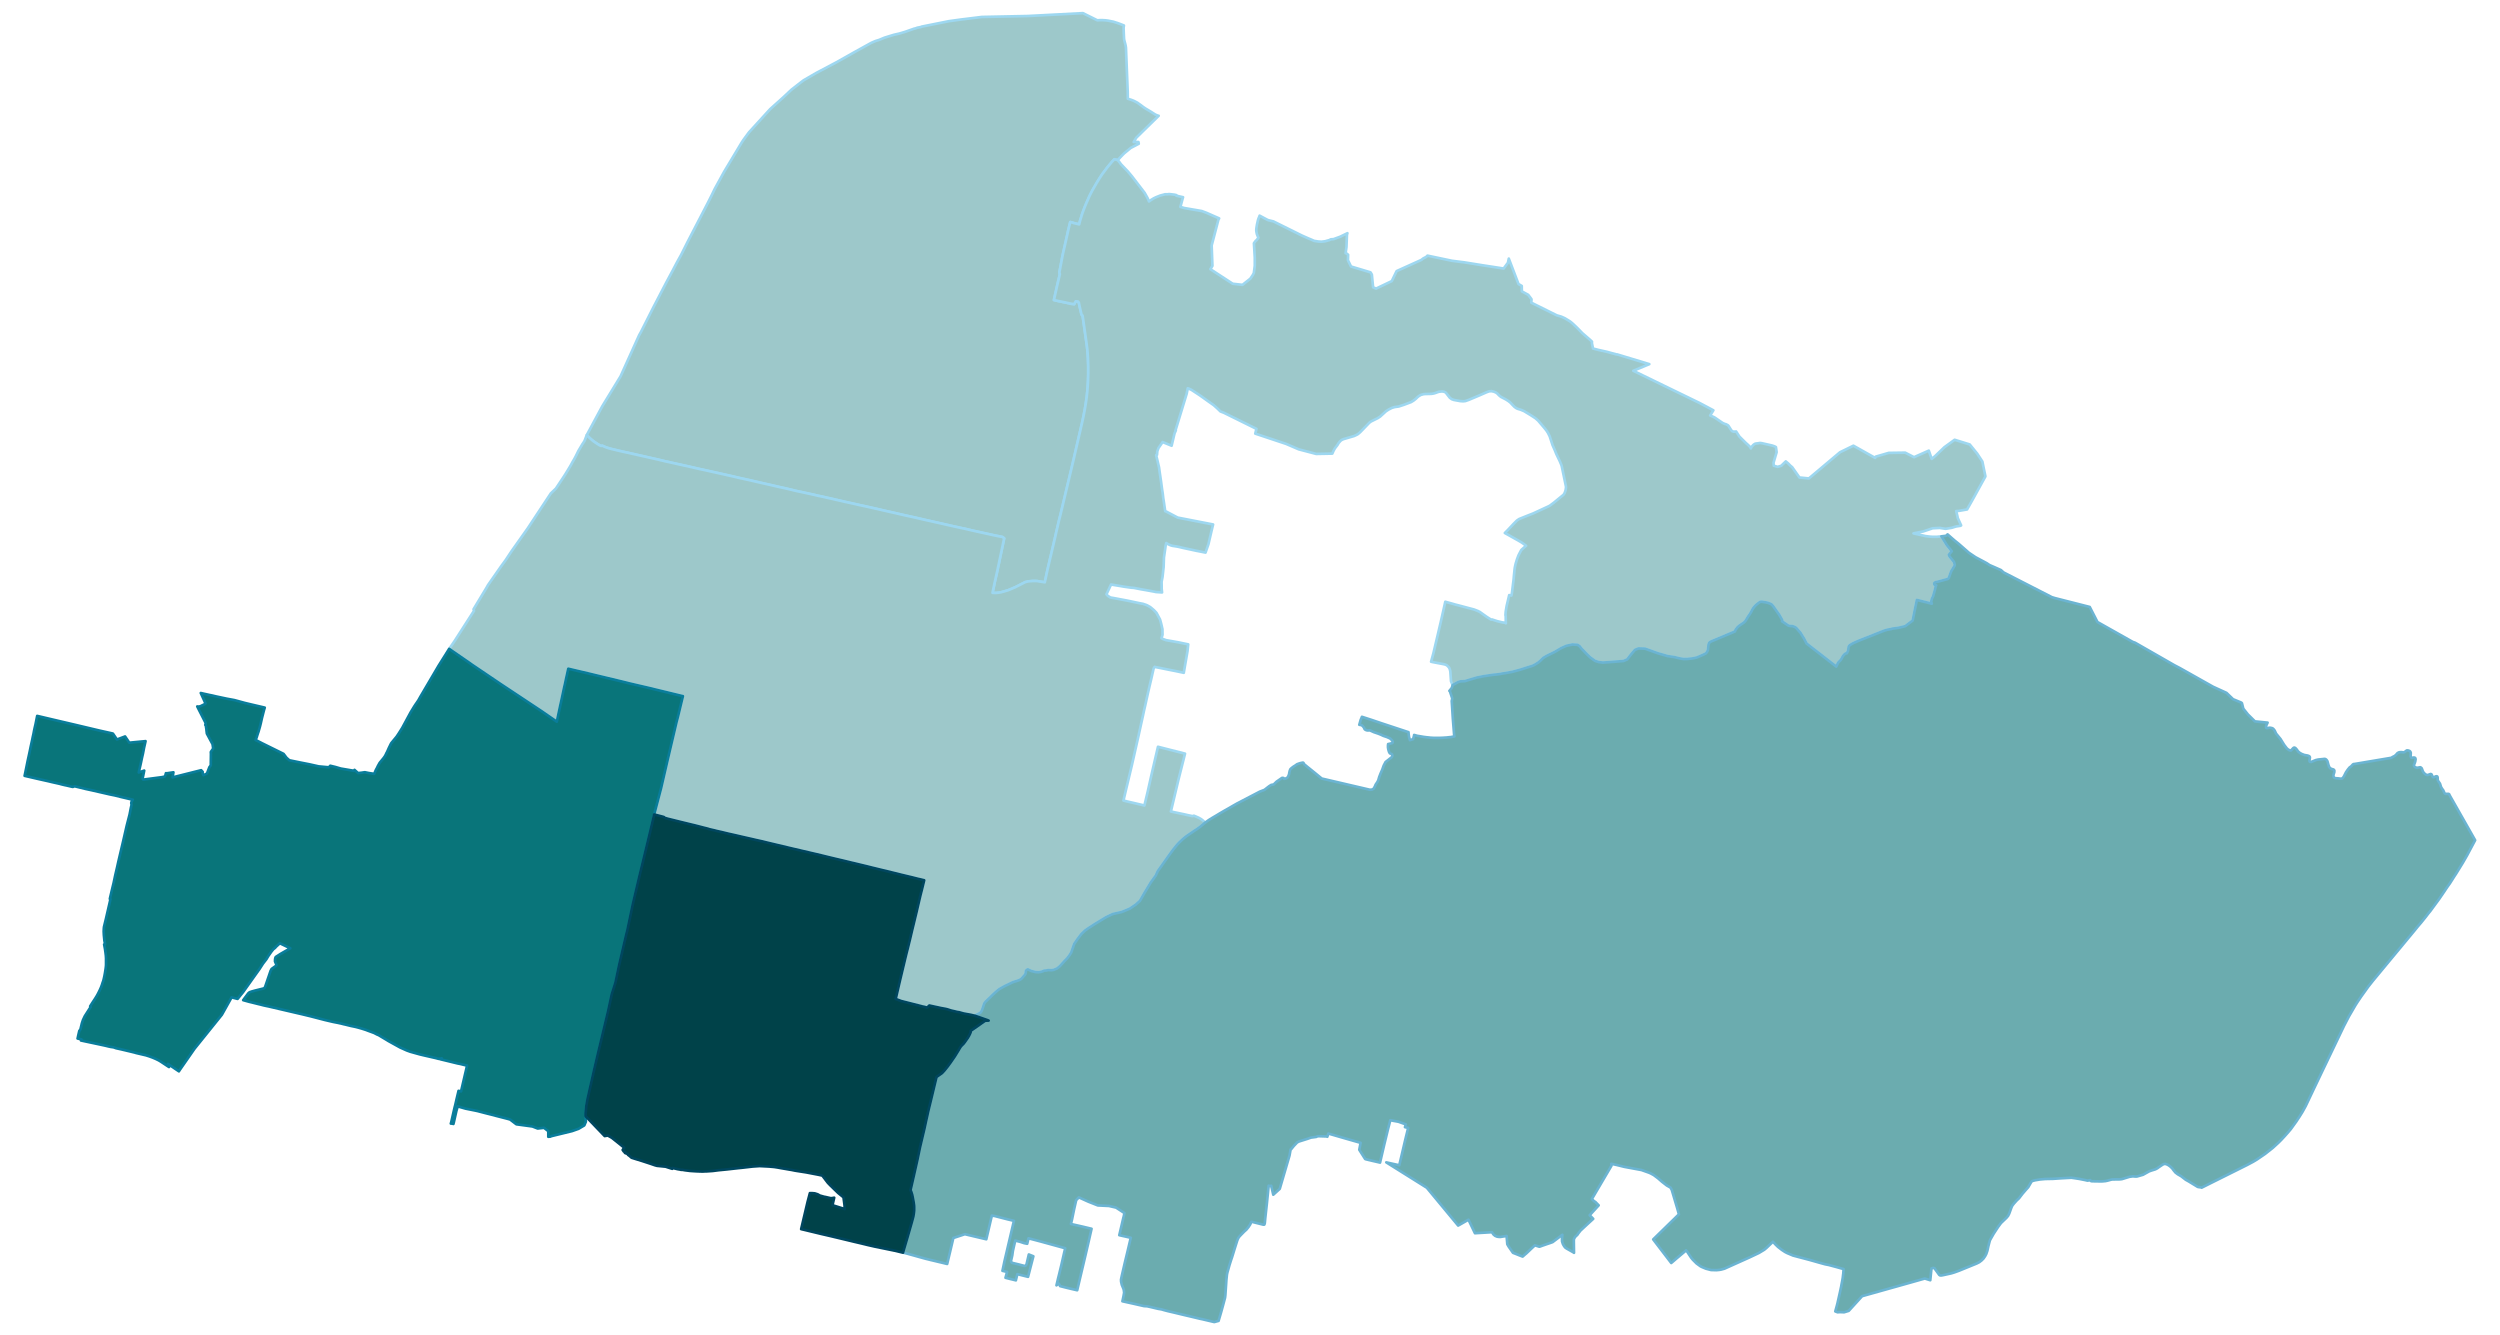 <svg width="7.49in" height="384" viewBox="0 0 5392 2880" xmlns="http://www.w3.org/2000/svg" xmlns:xlink="http://www.w3.org/1999/xlink"><path fill="#fff" d="M0 0h5392v2880H0z"/><defs><path id="a" d="M2211.06 1255.83l-21.4 10.95-5.23 2.19-5.89 2.53-4.55 1.85-7.42 2.19-7.24 2.03-5.73 1.01-4.89.5h-3.7l-4.39-.17 4.72-22.74 5.06-22.25 15.33-72.62-3.71-2.86-20.05-4.05-2.86-.67-6.91-1.52-27.63-6.06-6.75-1.52-16.51-3.88-8.09-1.68-16.85-3.71-7.41-1.68-31.17-7.08-8.93-2.02-7.59-1.69-10.44-2.36-8.76-2.02-8.77-2.02-23.59-5.22-16.68-3.88-8.09-1.85-19.54-4.38-14.49-3.37-5.23-1.18-11.29-2.53-7.58-1.69-2.19-.5-7.92-1.69-1.68-.33-5.06-1.18-20.22-4.55-1.68-.34-6.24-1.35-10.61-2.52-11.29-2.53-7.92-1.86-8.6-1.85-10.95-2.53-5.73-1.18-2.02-.33-7.41-1.86-19.89-4.38-5.39-1.18-5.39-1.18-2.7-.5-9.94-2.19-4.04-1.01-6.24-1.52-11.45-2.7-10.11-2.19-8.77-2.02-15.33-3.54-9.77-2.19-9.61-2.19-13.81-3.2-9.61-2.19-10.61-2.36-9.27-2.02-5.9-1.35-5.56-1.35-10.95-2.52-17.36-3.88-11.12-2.53-11.63-2.52-7.41-1.69-9.1-2.02-4.38-.84-4.38-1.02-23.42-5.39-1.35-.33-3.88-.85-4.21-.84-4.21-1.01-11.63-2.53-5.05-1.18-7.08-1.51-4.21-1.01-5.73-1.18-2.7-.68-8.76-2.02-5.9-1.52-11.45-2.52-10.45-2.36-44.48-10.11-8.94-1.86-10.95-2.52-5.39-1.35-12.81-3.04-4.04-1.34-3.2-1.01-4.21-1.69-4.72-2.19-2.87.51-.67-.34-.84-.34-2.03-1.18-2.02-1.18-2.19-1.35-3.87-2.69-2.36-1.52-3.04-2.19-1.85-1.68-2.53-2.03-1.68-1.51-2.19-2.02-1.18-1.18-1.35-1.35-2.7-2.87 1.35-2.69 32.02-59.48 39.43-64.54 40.1-88.8 3.71-6.57 26.62-52.74 28.65-55.1 14.82-27.63.68-1.52.84-1.52 5.73-10.95 9.43-17.02 14.33-28.64 25.27-48.7 19.21-37.07 7.58-15.16 6.07-12.64 20.39-37.24 27.63-46 5.23-8.76 5.39-8.93 3.7-5.56 1.69-2.36 9.94-13.48 45.66-50.05 26.46-23.75 19.88-18.54 18.03-13.98 7.75-5.9 27.3-15.84 43.3-22.92 40.44-22.74 35.05-19.38 9.1-3.88 8.09-2.53 11.29-4.71 20.39-6.24 8.93-2.02 1.51-.34 1.35-.33 11.46-3.37 18.37-6.41 1.85-.67 3.2-.67 2.53-1.02 1.68-.5 6.07-1.18 1.52-.34 1.01-.67 58.97-11.8 26.96-3.7 9.78-1.18 34.2-4.22 99.08-2.02 119.13-6.23 31.17 15.5 4.89-.34h7.07l5.57.34 5.56.67.67.17 4.04.84 3.54.68 3.37.67 5.73 1.86 2.7.84 4.21 1.52 7.41 2.86 2.53 1.01-.17 1.52-.33 1.51-.17 2.19v1.86l.33 8.59.51 10.79.17 2.69.34 2.19.84 3.37 1.18 4.38.5 2.02.51 2.2.34 2.19.33 2.19 3.54 87.95.34 7.75.17 14.66 6.9 2.19 4.55 1.69 2.87 1.35 3.87 2.02 2.87 1.52 2.69 2.02 4.55 3.2 5.06 3.87 5.56 3.71 9.94 5.9 10.62 6.74 5.73 2.36 1.34.17-48.36 47.35-5.56 9.26h10.28l.68 3.71-17.36 9.1-14.15 11.63-3.04 3.03-3.37 3.54-3.03 3.2-4.72 4.88-6.74-1.85-5.56 5.73-9.77 11.8-11.29 14.99-6.57 10.11-5.56 9.1-4.05 7.08-4.04 6.91-3.2 6.06-4.05 8.09-8.25 18.87-3.04 7.58-1.34 3.54-1.52 4.05-2.02 5.89-2.53 8.43-1.52 4.89-.33 1.51-1.52 5.9-12.3-3.03-1.18-.51-1.35-.34-2.69-.84-1.69-.33-1.18 4.54-3.54 15-1.85 8.43-3.03 13.48-6.74 29.65-5.06 26.79-2.02 10.62 1.01 3.87-6.57 27.98-1.18 5.39-2.19 9.6-2.86 12.81 4.21 1.01 3.54.84 16.51 3.37 12.97 2.87 6.41.84 3.37-6.07 4.71.34 2.03 2.53 1.18 5.89 4.55 19.89 2.35 2.19 2.36 16.34 4.55 32.02 2.03 14.49.67 5.56.67 5.56v.5l1.18 15.51.68 18.87v17.35l-.34 12.64-.51 9.94-1.01 13.15-1.34 13.14-1.86 13.14-2.19 13.48-3.03 15.67-3.37 15.67-1.52 6.24-2.02 9.1-.84 3.37-.51 2.36-2.69 11.62-12.3 53.25-6.07 25.44-19.55 82.06-2.02 8.26-2.36 9.27-3.37 14.65-1.35 5.57-3.03 13.48-15.84 67.4-.33 1.34-6.24 28.82-9.6-1.52-3.21-.51-2.52-.5-1.69-.17-2.86-.17h-6.57l-3.21.34-2.69.17-4.05.5-5.89 1.52z" stroke-linejoin="round"/></defs><use xlink:href="#a" fill="#9dc8ca" stroke="#9dd7f0" stroke-width="5.76"/><defs><path id="b" d="M2004.31 2168.93l-4.72 4.55-6.23-1.69-5.23-1.01-.67-.33-43.81-11.12-11.97-4.55.85-3.37 4.21-18.2 1.52-6.57 2.52-10.79 11.63-48.69 2.7-11.12 2.69-10.45 4.89-19.88 4.88-20.73 2.03-8.26 6.91-28.64 7.75-33.2 1.51-6.23 2.36-9.1 5.06-20.72-8.26-2.03-5.39-1.18-9.94-2.52-5.4-1.35-1.51-.34-7.75-1.85-11.97-2.87-7.92-2.02-8.42-2.02-47.18-11.46-7.92-2.02-28.65-6.91-5.89-1.35-8.26-2.02-10.45-2.53-12.97-3.03-15.5-3.71-15.84-3.87-13.31-3.2-28.99-6.74-29.48-6.91-50.89-12.13-7.41-1.86-13.82-3.03-10.78-2.53-4.55-1.01-13.32-3.03-16-3.71-9.78-2.19-4.55-1.01-3.53-.84-11.13-2.7-1.51-.34-9.78-2.19-3.03-.84-7.24-1.68-4.55-1.02-3.54-1.17-10.11-2.53-12.3-3.2-5.9-1.52-7.75-1.85-16.68-4.05-4.89-1.18-29.15-7.24-6.4-1.86-1.69-1.68-2.02-.68-15.5-4.04-3.71-.84 15-56.95 13.65-59.15 19.71-83.74 2.87-10.79 10.78-44.65-3.2-.67-60.49-14.66-1.69-.51-7.92-1.85-28.31-6.57-15.83-3.71-2.53-.67-12.98-3.21-56.78-13.64-13.82-3.37-23.76-5.56-19.88-4.72-3.54 16-1.85 8.43-1.69 8.09-1.85 7.92-4.89 22.91-1.85 8.6-1.85 8.25-5.73 27.13-.68 3.54-.84 3.37-32.69-22.58-46.5-30.83-41.45-27.47-62.86-42.46-2.52-1.85-46.17-31.85 7.75-11.12 5.05-7.42 40.78-63.52-1.01-3.37 28.48-47.18 2.69-4.89 28.82-41.28 9.26-12.64 12.98-19.54 34.71-49.04 48.19-72.96.84-1.18.68-1.18 11.12-10.61 12.64-19.04 4.71-7.08 3.2-5.05 4.89-7.92 6.07-10.11 4.55-8.43 3.2-5.39 3.37-6.24 5.9-11.96 8.59-14.49 2.53-3.71 1.68-2.69.84-1.86.85-2.19 3.53-9.1 2.7 2.87 1.35 1.35 1.18 1.18 2.19 2.02 1.68 1.51 2.53 2.03 1.85 1.68 3.04 2.19 2.36 1.52 3.87 2.69 2.19 1.35 2.02 1.18 2.03 1.18.84.34.67.34 2.87-.51 4.72 2.19 4.21 1.69 3.2 1.01 4.04 1.34 12.81 3.04 5.39 1.35 10.95 2.52 8.94 1.86 44.48 10.11 10.45 2.36 11.45 2.52 5.9 1.52 8.76 2.02 2.7.68 5.73 1.18 4.21 1.01 7.08 1.51 5.05 1.18 11.63 2.53 4.21 1.01 4.21.84 3.88.85 1.35.33 23.42 5.39 4.38 1.02 4.38.84 9.1 2.02 7.41 1.69 11.63 2.52 11.12 2.53 17.36 3.88 10.95 2.52 5.56 1.35 5.9 1.35 9.27 2.02 10.61 2.36 9.61 2.19 13.81 3.2 9.61 2.19 9.77 2.19 15.33 3.54 8.77 2.02 10.11 2.19 11.45 2.7 6.24 1.52 4.04 1.01 9.94 2.19 2.7.5 5.39 1.18 5.39 1.18 19.89 4.38 7.41 1.86 2.02.33 5.73 1.18 10.95 2.53 8.6 1.85 7.92 1.86 11.29 2.53 10.61 2.52 6.24 1.35 1.68.34 20.22 4.55 5.06 1.18 1.68.33 7.92 1.69 2.19.5 7.58 1.69 11.29 2.53 5.23 1.18 14.49 3.37 19.54 4.38 8.09 1.85 16.68 3.88 23.59 5.22 8.77 2.02 8.76 2.02 10.44 2.36 7.59 1.69 8.93 2.02 31.17 7.08 7.41 1.68 16.85 3.71 8.09 1.68 16.51 3.88 6.75 1.52 27.63 6.06 6.91 1.52 2.86.67 20.05 4.05 3.71 2.86-15.33 72.62-5.06 22.25-4.72 22.74 4.39.17h3.7l4.89-.5 5.73-1.01 7.24-2.03 7.42-2.19 4.55-1.85 5.89-2.53 5.23-2.19 21.4-10.95 5.89-1.52 4.05-.5 2.69-.17 3.21-.34h6.57l2.86.17 1.69.17 2.52.5 3.21.51 9.6 1.52 6.24-28.82.33-1.34 15.84-67.4 3.03-13.48 1.35-5.57 3.37-14.65 2.36-9.27 2.02-8.26 19.55-82.06 6.07-25.44 12.3-53.25 2.69-11.62.51-2.36.84-3.37 2.02-9.1 1.52-6.24 3.37-15.67 3.03-15.67 2.19-13.48 1.86-13.14 1.34-13.14 1.01-13.15.51-9.94.34-12.64v-17.35l-.68-18.87-1.18-15.51v-.5l-.67-5.56-.67-5.56-2.03-14.49-4.55-32.02-2.36-16.34-2.35-2.19-4.55-19.89-1.18-5.89-2.03-2.53-4.71-.34-3.37 6.07-6.41-.84-12.97-2.87-16.51-3.37-3.54-.84-4.21-1.01 2.86-12.81 2.19-9.6 1.18-5.39 6.57-27.98-1.01-3.87 2.02-10.62 5.06-26.79 6.74-29.65 3.03-13.48 1.85-8.43 3.54-15 1.18-4.54 1.69.33 2.69.84 1.35.34 1.18.51 12.3 3.03 1.52-5.9.33-1.51 1.52-4.89 2.53-8.43 2.02-5.89 1.52-4.05 1.34-3.54 3.04-7.58 8.25-18.87 4.05-8.09 3.2-6.06 4.04-6.91 4.05-7.08 5.56-9.1 6.57-10.11 11.29-14.99 9.77-11.8 5.56-5.73 6.74 1.85 3.2 3.37 4.22 5.73 14.66 15.34 8.76 10.44 27.46 35.73 6.41 11.45 3.03 7.08 4.72-3.37 5.56-3.37 2.53-1.18 2.35-1.18.51-.17 8.42-3.37 9.61-2.52 1.01-.34h5.9l2.36-.34 4.21.34 8.09 1.01 4.04 1.01-.17 1.18 3.88.84 10.45 2.36-.85 2.7-4.88 18.2 8.76 2.52 37.24 6.41 9.94 3.7 27.63 12.14-1.68 3.03-13.48 51.56-1.01 3.88 1.68 43.97-4.38 7.08 14.83 9.77 33.36 21.74 21.06 2.36 16.85-13.31 5.06-7.42 2.53-4.71 2.02-15.84v-17.36l-1.85-31.17 4.21-5.56 1.35-.68 4.21-5.72-1.86-3.88-1.51-3.88-1.01-4.88-.34-3.2.17-3.21.34-2.86 1.17-7.08.68-2.86 1.18-5.39 1.18-3.71.5-1.35 1.35-3.03.68-2.19 17.35 9.27 2.02.67 10.45 2.53 61.17 30.33 14.82 6.57 5.4 2.19 6.4 2.86 8.59 1.35 6.91.51 8.26-1.01 4.72-1.35 3.87-1.01 1.69-.85 2.02-1.01 5.73-.33 14.32-5.23 15.67-7.58-1.01 3.37-1.01 26.46-1.86 13.31 2.19.67 3.21 2.7-.34 11.79 6.57 13.48 42.13 12.64 2.86 4.89 2.7 27.29 2.19 1.01 4.21 1.86 33.87-16.18 10.44-21.57 53.25-24.09 4.38-3.37 6.24-3.2 2.69-2.7 52.91 11.12 26.62 3.37 40.95 6.57 43.81 6.74 9.27-12.47 1.85-8.93 20.89 54.77 7.08 4.21.17 11.62 8.26 4.55 5.56 3.04 7.07 9.43-.5 7.42 33.87 16.85 21.06 10.44 9.77 2.87 7.58 3.37 5.23 3.2 4.72 2.86 2.86 2.03 2.87 2.36 3.37 3.03 7.41 7.08 7.41 7.58 1.35 1.35 2.19 2.36 17.36 14.99 3.87 3.71-.17 3.2 2.36 11.63 11.8 3.03 18.03 4.04 20.89 5.73 1.18-.17 69.59 21.07-34.54 14.32 142.89 69.42 29.82 15.84-6.91 11.12 8.09 3.54 2.87 1.68 5.56 3.88 10.11 6.91 4.71 2.19 2.7.67 3.88 2.02 1.51 1.35 6.07 9.61 2.02 2.02 2.53 1.01h3.87l2.03-.34 7.24 11.12 13.82 13.65 4.88 4.38 3.88 3.88 2.02 3.54 1.35-3.2 4.38-4.72 3.03-2.02 2.53-.68 3.2-.33 5.39-.85 3.88.51 22.24 5.05 4.89 1.69 1.85.84 1.35.84 1.52 10.96-6.74 22.91.5 6.24 8.43 2.52 7.75-2.36 9.77-9.43 5.56 4.72 4.38 4.55 3.88 3.2 15.67 22.24 20.39 2.02 67.06-56.45 28.98-14.15 46.85 26.29 1.34-2.7 27.97-8.09 35.56-.5 19.04 9.77 31.85-14.15 6.23 17.86 7.41-6.07 20.06-19.21 22.07-16.01 32.52 10.11 16.17 19.89 11.13 17.02 3.03 14.82 3.54 17.19-29.49 53.42-10.11 17.86-17.52 3.03-5.9.5 2.53 10.79.84 4.21 7.24 15.84-1.34.84-8.6 1.35-1.68.34-8.6 2.69-9.1 1.52-4.21.67-10.95-1.68-1.69-.51-.67.34H4182l-13.48.67-7.41 2.53-13.15 4.38-12.13 2.36-8.59 1.69 25.95 5.89 9.6 1.18 5.39.34h9.27l2.36-.17 1.18-.17 6.4-.5 5.73 9.1 1.18 1.85 4.89 7.92 3.54 4.38 7.07 8.93-6.4 7.58 1.69 3.71 9.43 11.63 1.69 5.9-.34 2.35-7.41 12.14-4.39 12.3-1.01 2.36-.84 1.18-1.68.84-20.9 5.73-4.55.84-1.68.84-1.18 1.01-.34.68.17 2.36.51.67 1.17 1.01 2.53.34-.84 1.18-2.02 8.59-3.88 13.65-2.86 6.07-1.18 5.39.17 1.68 1.01 3.04-32.19-8.09-6.06 29.32-3.03 15.16-16.01 12.13-13.99 3.37-14.49 2.03-2.02.84-7.92 1.35-6.91 2.02-55.44 21.9-11.28 5.06-5.9 3.37-2.19 1.51-1.86 2.7-1.34 8.93-2.7 5.56h-1.35l-1.51.34-2.53 2.02-2.87 3.37-3.87 7.08-1.35 1.85-3.88 3.88-1.51 1.85-3.88 8.09-64.03-49.71-5.22-10.11-7.92-12.97-8.93-10.28-1.85-1.52-1.86-1.01-2.36-.84-2.36-.84-5.72-.34-2.7-.51-11.63-7.92-2.52-1.68.5-.84v-1.86l-6.23-10.95-13.32-18.87-3.2-3.71-3.7-1.85-4.05-1.52-4.88-1.18-2.03-.34-1.51-.16-1.18-.17-.84-.17-1.52-.34-1.85-.17-1.35.17h-1.18l-1.01.34-1.01.67-1.02.68-1.68 1.18-2.19 1.68-1.35 1.18-1.52 1.35-1.85 1.68-1.52 1.86-2.02 2.36-.84 1.18-.84 1.34-1.18 2.03-1.01 2.19-1.18 2.19-1.01 1.68-.85 1.52-1.01 1.51-.84 1.35-1.18 1.52-1.52 2.19-1.34 2.19-1.52 2.53-1.69 2.86-1.01 1.52-.84 1.18-1.51 1.51-1.18 1.02-1.02 1.01-1.34.84-2.87 1.85-2.36 1.69-1.85 1.18-1.01.84-1.18 1.01-1.35 1.01-1.35 1.52-1.18 1.51-.67 1.02-1.01 1.18-.84 1.34-.85 1.86-.67 1.68-52.57 22.08-2.7 2.19-1.52 3.87-1.34 11.8-1.52 3.53-2.7 3.71-6.06 3.03-13.65 5.9-9.44 2.02-10.78 1.18-8.26.17-7.24-1.18-1.52-.33-11.12-2.7-14.66-2.19-10.95-3.2-10.62-3.04-13.81-5.05-4.39-1.52-5.05-1.85-3.88-1.35-14.15-.5-7.58 3.03-7.25 8.42-2.53 3.21-.67.84-2.36 3.03-3.87 5.06-8.09 3.53-32.19 2.53-12.3.84-9.09-1.17-6.41-2.03-1.51-.5-4.55-3.37-6.07-4.38-7.92-7.75-3.54-3.71-6.91-7.08-3.87-5.05-4.55-3.2-11.29-.68-12.97 2.7-11.29 5.05-13.65 8.09-17.86 8.76-7.08 4.21-6.24 6.07-4.04 3.54-3.2 2.02-3.71 2.36-4.72 2.53-4.04 1.51-3.2.85-20.56 6.57-9.43 2.53-6.74 1.85-7.59 1.52-11.79 2.02-3.2.33-4.22 1.02-4.88.67-4.38.5-5.9.51-20.56 3.03-5.9 1.18-8.76 1.69-6.06 1.85-7.59 2.19-12.63 3.88-9.1.33-5.39 1.69-11.63 6.4-1.52-3.54-2.02-4.88-1.35-19.38-.33-2.86-.85-3.37-.84-2.36-1.52-2.36-2.86-3.04-1.85-1.34-2.53-1.18-4.05-1.01-23.08-4.38-3.71-.85 4.89-17.86 9.6-40.61 6.07-25.95 1.85-8.25 3.71-16.35 4.55-20.39 7.25 2.03 10.27 2.86 3.88 1.18 7.41 1.85 33.03 8.77 8.76 3.37 1.85 1.01 1.86.84 5.9 4.21 9.26 6.57 8.6 5.4 1.01.5 2.02-.34.84.34 2.36.84 7.92 2.53 10.45 2.53 6.23.84 1.69 1.18-.17-6.07-.17-9.26-.51-2.36.51-7.42 2.02-12.13 5.56-23.59 4.72 1.01.67-3.2.51-2.69.34-2.7 3.03-24.6.34-3.2.5-6.07 1.01-9.43.34-3.88.34-2.7.34-2.19.5-2.36.67-3.03.68-3.03.67-2.19.68-2.19.84-2.87 1.01-3.03 1.52-3.88 1.18-3.2 1.51-3.03 2.87-5.56 2.02-3.54 10.11-8.93-2.7-2.02-3.37-2.53-3.7-2.53-6.24-3.7-29.82-16.69 6.57-6.57 11.79-12.63 7.59-7.59 4.88-3.37 15.5-6.23 15-5.9 34.21-15.84 2.19-1.35 7.92-5.89 20.38-16.68 1.35-1.52 2.02-3.71 1.69-5.22.84-5.56-.17-2.7-8.76-42.12-.67-2.87-3.71-8.93-7.58-15.84-3.03-7.58-5.06-11.46-6.23-19.04-3.71-7.41-3.54-5.39-4.89-6.07-12.8-15-6.24-5.39-10.44-6.74-13.65-8.26-7.25-3.03-6.74-2.02-3.03-1.52-3.54-2.52-4.21-4.22-4.89-5.22-4.38-3.37-5.05-3.2-10.96-5.73-4.04-3.37-3.54-3.71-3.03-2.19-4.38-1.85-5.56-1.18-1.35.17-3.2.17-5.56 2.02-16.18 7.07-22.41 9.44-7.25 2.53-4.71.5-5.9-.33-13.99-2.53-4.88-1.69-4.22-3.2-7.75-9.94-1.51-1.52-2.02-1.01-2.36-.67-3.71-.34-6.07.68-3.54 1.18-4.04 1.51-4.21 1.18-4.72.68-12.97.33-3.71.34-5.56 1.52-4.21 2.36-3.54 2.86-2.87 2.86-5.05 4.05-5.39 3.37-3.54 1.35-12.13 4.55-11.29 3.7-8.77 1.18-6.06 1.86-6.91 3.53-5.9 3.88-12.13 11.12-5.39 3.54-14.66 7.25-3.54 2.69-19.71 20.39-4.72 4.04-2.36 1.35-6.07 2.87-23.08 6.74-3.88 1.85-2.36 1.85-3.87 4.38-2.7 4.55-5.56 7.25-2.86 5.22-2.7 6.07-34.71.67-37.74-9.94-26.96-11.63-66.73-22.24.67-2.86 1.86-7.42-70.94-35.04-2.02-.68-4.72-1.85-6.74-6.57-7.75-6.91-10.28-7.25-2.36-1.68-11.79-8.43-4.55-3.2-1.69-1.18-17.52-11.46-4.55-2.02-3.2-1.35-2.36 11.8-24.44 80.04 1.02-.85-2.7 6.07-.84 3.37-5.56 23.59-19.38-7.92-8.93 12.81-2.19 6.06-.34.85-.67 7.91-1.86.51 2.87 12.13 1.68 7.08 1.69 7.24.84 6.41 1.18 8.25 2.36 16.18 1.35 10.28 1.01 7.41 1.18 7.42 1.01 8.76.17 1.68 1.18 7.25 3.03 20.89 2.02.68 24.94 13.14 76.33 14.83-3.2 13.14-6.91 29.66-6.24 17.86-17.86-3.54-1.01-.17-14.82-3.2-14.16-3.03-9.94-2.36-4.38-.84-6.4-1.02-1.69-.16-2.02-.51-2.02-.51-1.69-.67-1.51-.67-2.87-1.35-4.21-2.53-1.35 4.89-.67 5.39-3.04 21.06-.67 20.56-.51 4.38-1.85 16.85-2.02 10.45.17 9.77v5.39l.84 7.75-13.31-.84-2.87-.67-17.35-3.2-10.96-1.86-1.85-.34-14.49-2.86-5.22-.34-16.68-2.36-4.72-.84-20.39-3.37-2.19-.34-9.94 21.07 3.03 3.37 5.56 3.54 7.75 1.34 28.81 5.4 26.29 5.56 7.25 1.34 6.06 2.03 3.37 1.34 2.53 1.52 2.86 1.52 2.36 1.68 6.74 5.73 5.23 5.56 3.54 6.57 4.21 7.75 1.51 5.4 1.02 3.87 1.17 4.89.51 2.53.51 2.19.5 1.85.17 12.3-2.19 7.25 2.53 1.68 2.69 1.01 4.55 1.69 25.78 4.55 22.08 4.55-1.52 14.49-4.72 27.29-3.37 19.55-7.92-1.69-8.76-1.85-19.55-3.87-14.15-2.87-11.12-2.19-1.35-.34-2.19 3.54-3.54 15.67-1.68 7.25-3.54 14.99-3.2 13.82-1.69 7.58-2.86 12.98-1.69 7.75-2.52 10.95-2.19 10.28-6.41 28.98-2.86 13.15-14.66 64.87-10.28 42.97-2.19 9.09-5.73 24.44 3.37.84 5.22 1.35 10.28 2.36 20.22 4.71 6.07 1.52 7.41-31 7.58-33.87 6.91-29.99 7.42-31.85 58.3 14.83-14.16 56.11-16.34 68.58 5.05 1.18 3.21.67 19.21 4.04 3.03.68 5.05 1.18 2.53.5 6.24 1.35 2.19.51 2.86-.85h.51l3.37 1.35 1.85.84 5.05 2.2 4.38 2.52.85.51 3.7 2.86 2.7 2.53 2.02 2.19-2.52 2.02-7.92 6.74-3.71 2.7-4.05 2.86-5.05 3.2-8.26 5.73-7.75 5.23-3.37 2.52-4.88 4.05-4.22 3.87-4.04 3.88-3.88 4.04-4.21 5.06-4.89 6.06-5.56 7.59-2.69 3.7-25.11 35.39-4.38 9.6-2.36 3.21-8.25 11.45-11.29 18.71-1.86 3.03-9.94 17.36-.67 1.01-5.9 5.22-3.37 3.03-1.69 1.01-10.61 7.25-11.29 4.72-6.91 2.69-10.28 2.36-6.74 1.52-1.51.34-.68.33-1.85.85-4.05 1.85-8.08 3.87-24.1 14.66-.84.51-.68.5-13.31 8.6-6.23 4.38-7.92 7.58-8.43 11.12-7.07 10.28-6.41 18.54-3.37 5.39-5.22 6.91-6.07 6.23-9.77 10.79-5.9 4.88-7.07 3.03-4.89.85-7.25-.34-4.54 1.01-3.88.17-5.06 2.19-3.53.84-4.05.51-6.4-.34-9.61-2.53-6.9-3.37-1.52.68-1.18.67-1.52 2.02-.5 5.4-1.69 3.03-7.41 8.42-3.88 2.53-4.55 1.69-3.53 1.18-3.54 1.01-4.22 1.51-8.93 4.38-7.07 3.37-4.05 2.19-8.09 4.55-1.51 1.18-1.69 1.35-2.02 1.69-2.53 2.19-3.53 3.2-3.04 2.86-2.53 2.36-2.52 2.7-3.71 3.37-4.89 4.72-2.02 2.02-1.51 2.02-.34.51-.51.67-.67 1.85-.68 2.19-1.68 5.06-.84 2.53-1.01 2.69-.51 1.01-.84 1.86-1.69 2.19-.67.67-1.01.67-1.52.85-1.85 1.01-2.53 1.18-1.68.84-2.53 2.02-4.38-1.01-4.05-1.01-2.69-.51-13.82-2.52-9.6-2.7-4.38-.67-8.43-2.02-3.88-.85-2.35-.67-1.86-.68-2.69-.84-2.87-.84-2.86-.67-8.43-1.52-2.53-.51-6.9-1.51-7.92-1.69-9.1-2.02z" stroke-linejoin="round"/></defs><use xlink:href="#b" fill="#9dc8ca" stroke="#9dd7f0" stroke-width="5.76"/><defs><path id="c" d="M2191.01 2761.88l-2.7-.67-4.89-1.18-3.54-.84-11.29-2.87 3.38-12.64-9.95-2.36 4.22-20.05 20.55-87.79-13.65-3.2-28.13-7.24-5.9-.84-11.97 51.05-22.07-5.22-24.1-5.73-24.93 8.25-7.75 32.86-5.56 23.09-11.8-2.87-9.94-2.36-6.24-1.51-7.91-1.86-5.23-1.34-4.38-1.02-5.56-1.51-32.69-9.1-3.87-1.01-3.04-.84-4.55-1.02.85-3.2 1.01-3.37 3.37-11.46 4.71-16 7.76-26.96 2.35-8.43 2.2-8.25.84-4.89.5-3.54.51-4.72v-7.75l-.17-3.2-1.01-7.25-1.85-9.94-1.18-5.73-1.18-3.7-1.01-3.2-1.52-3.21 6.74-29.31 8.26-36.74 5.39-25.95 5.73-24.26 3.54-14.83.67-3.03 3.37-15.67 2.19-9.78.51-2.19 1.51-7.07 6.4-26.29 11.8-49.03 11.79-8.26 4.89-5.22 3.03-3.71 4.55-5.73 6.41-8.76 8.93-12.97 8.25-13.48 2.03-3.54 2.02-3.2 1.35-1.69 1.85-2.02 2.7-2.53 3.2-4.04 3.03-4.38 3.71-5.23 2.86-5.05 2.02-4.22 1.01-2.52v-1.35l-.16-1.35 31.5-22.07 7.42-.34-3.37-1.35-25.78-8.93 2.53-2.02 1.68-.84 2.53-1.18 1.85-1.01 1.52-.85 1.01-.67.67-.67 1.69-2.19.84-1.86.51-1.01 1.01-2.69.84-2.53 1.68-5.06.68-2.19.67-1.85.51-.67.34-.51 1.51-2.02 2.02-2.02 4.89-4.72 3.71-3.37 2.52-2.7 2.53-2.36 3.04-2.86 3.53-3.2 2.53-2.19 2.02-1.69 1.69-1.35 1.51-1.18 8.09-4.55 4.05-2.19 7.07-3.37 8.93-4.38 4.22-1.51 3.54-1.01 3.53-1.18 4.55-1.69 3.88-2.53 7.41-8.42 1.69-3.03.5-5.4 1.52-2.02 1.18-.67 1.52-.68 6.9 3.37 9.61 2.53 6.4.34 4.05-.51 3.53-.84 5.06-2.19 3.88-.17 4.54-1.01 7.25.34 4.89-.85 7.07-3.03 5.9-4.88 9.77-10.79 6.07-6.23 5.22-6.91 3.37-5.39 6.41-18.54 7.07-10.28 8.43-11.12 7.92-7.58 6.23-4.38 13.31-8.6.68-.5.84-.51 24.1-14.66 8.08-3.87 4.05-1.85 1.85-.85.68-.33 1.51-.34 6.74-1.52 10.28-2.36 6.91-2.69 11.29-4.72 10.61-7.25 1.69-1.01 3.37-3.03 5.9-5.22.67-1.01 9.94-17.36 1.86-3.03 11.29-18.71 8.25-11.45 2.36-3.21 4.38-9.6 25.11-35.39 2.69-3.7 5.56-7.59 4.89-6.06 4.21-5.06 3.88-4.04 4.04-3.88 4.22-3.87 4.88-4.05 3.37-2.52 7.75-5.23 8.26-5.73 5.05-3.2 4.05-2.86 3.71-2.7 7.92-6.74 2.52-2.02 8.09-5.73 6.74-4.21 8.09-4.72 8.93-5.39 10.11-5.9 27.13-15.5 48.86-25.44 10.11-3.88 9.94-7.75 4.55-2.86 5.4-1.02 6.23-6.06 11.96-8.26 3.04.34 1.34 1.85 1.69-.33 2.7-.68 3.2-2.19 1.68-3.2 1.35-3.71.51-3.37 1.01-4.21 1.34-3.2 2.7-2.53 4.04-3.03 3.37-2.02 4.22-3.04 3.7-1.35 3.21-1.01 3.03-.67 2.86-.51 1.01.51 1.35 2.86 6.74 5.56 15.67 12.64 15.67 12.81 1.35.34 75.15 17.52 27.47 6.4 5.05-.5 3.2-2.19 2.53-4.72 1.52-3.71 3.87-5.73 1.86-3.7 2.02-7.08 3.03-7.75 3.54-8.09 3.03-8.59 4.05-7.76 3.87-3.03 3.71-2.86 1.52-1.35 3.2-2.19 1.85-2.53.51-2.36-.68-2.36-2.36-1.18-2.36-.84-1.85-3.37-1.52-5.22-.67-4.38v-4.05l.34-3.03 2.53-.51 2.69-.67 1.18-.34 1.85-.5 1.69-1.35v-2.19l-2.53-3.54-3.2-3.03-6.91-3.04-7.58-2.52-5.39-2.53-5.39-2.19-1.02-.34-8.93-3.03-5.89-2.7-3.04-1.18-3.7.34-3.2-.5-2.2-1.02-1.68-1.34-1.52-3.37-2.19-2.87-2.69-2.36-5.06-.84 3.03-10.78 1.52-3.37 1.18-3.04 19.38 6.24 23.92 8.09 57.13 18.87.33 4.21.85 6.23 1.85 6.74 6.91-2.19 2.02-7.75.17-1.34 6.57 1.85 7.08 1.18 7.75 1.35 2.02.16 1.85.34 7.08.68 2.02.33 9.44.51h9.43l4.72-.17 4.72-.17 1.69-.17 5.56-.33 7.58-.85h1.01l8.26-1.51-.34-2.36-.34-2.87-2.69-33.87-1.35-21.73-1.01-15.5 1.18-5.56-4.89-14.83-.34-.84-1.01-.68 2.53-3.03 2.7-3.37 1.85-6.07 11.63-6.4 5.39-1.69 9.1-.33 12.63-3.88 7.59-2.19 6.06-1.85 8.76-1.69 5.9-1.18 20.56-3.03 5.9-.51 4.38-.5 4.88-.67 4.22-1.02 3.2-.33 11.79-2.02 7.59-1.52 6.74-1.85 9.43-2.53 20.56-6.57 3.2-.85 4.04-1.51 4.72-2.53 3.71-2.36 3.2-2.02 4.04-3.54 6.24-6.07 7.08-4.21 17.86-8.76 13.65-8.09 11.29-5.05 12.97-2.7 11.29.68 4.55 3.2 3.87 5.05 6.91 7.08 3.54 3.71 7.92 7.75 6.07 4.38 4.55 3.37 1.51.5 6.41 2.03 9.09 1.17 12.3-.84 32.19-2.53 8.09-3.53 3.87-5.06 2.36-3.03.67-.84 2.53-3.21 7.25-8.42 7.58-3.03 14.15.5 3.88 1.35 5.05 1.85 4.39 1.52 13.81 5.05 10.62 3.04 10.95 3.2 14.66 2.19 11.12 2.7 1.52.33 7.24 1.18 8.26-.17 10.78-1.18 9.44-2.02 13.65-5.9 6.06-3.03 2.7-3.71 1.52-3.53 1.34-11.8 1.52-3.87 2.7-2.19 52.57-22.08.67-1.68.85-1.86.84-1.34 1.01-1.18.67-1.02 1.18-1.51 1.35-1.52 1.35-1.01 1.18-1.01 1.01-.84 1.85-1.18 2.36-1.69 2.87-1.85 1.34-.84 1.02-1.01 1.18-1.02 1.51-1.51.84-1.18 1.01-1.52 1.69-2.86 1.52-2.53 1.34-2.19 1.52-2.19 1.18-1.52.84-1.35 1.01-1.51.85-1.52 1.01-1.68 1.18-2.19 1.01-2.19 1.18-2.03.84-1.34.84-1.18 2.02-2.36 1.52-1.86 1.85-1.68 1.52-1.35 1.35-1.18 2.19-1.68 1.68-1.18 1.02-.68 1.01-.67 1.01-.34h1.18l1.35-.17 1.85.17 1.52.34.84.17 1.18.17 1.51.16 2.03.34 4.88 1.18 4.05 1.52 3.7 1.85 3.2 3.71 13.32 18.87 6.23 10.95v1.86l-.5.84 2.52 1.68 11.63 7.92 2.7.51 5.72.34 2.36.84 2.36.84 1.86 1.01 1.85 1.52 8.93 10.28 7.92 12.97 5.22 10.11 64.03 49.71 3.88-8.09 1.51-1.85 3.88-3.88 1.35-1.85 3.87-7.08 2.87-3.37 2.53-2.02 1.51-.34h1.35l2.7-5.56 1.34-8.93 1.86-2.7 2.19-1.51 5.9-3.37 11.28-5.06 55.44-21.9 6.91-2.02 7.92-1.35 2.02-.84 14.49-2.03 13.99-3.37 16.01-12.13 3.03-15.16 6.06-29.32 32.19 8.09-1.01-3.04-.17-1.68 1.18-5.39 2.86-6.07 3.88-13.65 2.02-8.59.84-1.18-2.53-.34-1.17-1.01-.51-.67-.17-2.36.34-.68 1.18-1.01 1.68-.84 4.55-.84 20.9-5.73 1.68-.84.84-1.18 1.01-2.36 4.39-12.3 7.41-12.14.34-2.35-1.69-5.9-9.43-11.63-1.69-3.71 6.4-7.58-7.07-8.93-3.54-4.38-4.89-7.92-1.18-1.85-5.73-9.1 8.77-1.01 1.68-.51 2.86-2.69 14.66 12.8 9.44 7.58 21.91 19.21 14.32 9.61 24.26 12.97 6.07 4.05 8.25 3.54 16.35 7.24 5.39 4.89 1.85 1.01 102.62 52.57 6.74 2.02 74.82 19.04 16.68 32.52 75.99 42.8 5.22 1.86 84.76 48.52 11.63 6.07 71.94 40.44 28.82 13.14 14.15 13.65 17.19 7.08 1.85 1.18 3.04 12.13 9.94 12.47 15.16 14.99 25.28 2.53 2.02.17-2.86 6.24-.34 1.68v2.86l.5.68 1.52.5 5.39-1.01 2.19.17 3.2.68 1.52.67 2.02 1.85 2.19 2.87 3.04 6.57 9.43 11.46 7.92 12.8 5.73 7.42 2.7 2.36 3.2 1.85 2.53.51.84-.34 4.72-5.06 1.51-.84.68-.17 2.19.84 2.69 2.87 3.54 4.89 3.2 2.69 4.05 2.36 6.06 2.36 6.07 1.01 2.86.84 2.03 1.18 1.01 1.86-.34 3.37-.84 3.87.5 1.86 1.18 1.01 1.86.16 10.44-4.21 5.23-1.18 8.59-.84 4.89-.51 1.34.17 1.69.85 1.18 1.01 2.02 3.03 2.36 8.59 1.18 3.2.84 1.52 1.85 1.85 2.36 1.35 4.72 1.35 1.18 1.35.51.84-.17 3.54-1.85 5.9v2.69l.5 1.69 1.52 1.85 1.01.51 3.03.5 3.71.17 6.06.84 2.7-.5 1.85-1.35 2.36-3.54 4.22-8.42 4.04-5.9 3.71-4.55 3.7-2.7 3.37-3.7 1.01-.68 1.18-.5.68.17 80.2-13.48 2.53-1.69 4.55-2.19 3.2-2.7 1.86-2.35 1.68-1.52 3.2-1.52 3.71-.33 2.7.16 1.85.51 2.69-.51 2.36-1.51 1.86-1.52 1.34-.84h2.03l3.7 1.18 1.69 1.51 1.01 2.36v1.69l-.34 5.9 1.18 2.86 1.52.67 3.87-.84 2.36.34 1.18 1.01.68 2.36-.85 5.05-1.34 4.05-1.35 3.03-.17 1.69 1.18 2.02 1.18 1.01 2.53 1.18 2.02.5 6.74-1.18.84.17 2.36 2.02 1.52 3.88.5 1.69 1.69 3.2 3.2 3.37 3.03 2.02 3.03.5 5.73-2.19 1.01-.16 1.69 1.01 1.52 3.87 1.85 2.02.67.17 3.37-1.18 1.69-.84 2.19-.17 1.01.68.67 2.02.17 5.56.85 1.85 4.04 5.9 2.19 7.08 2.53 4.21 2.02 2.53 3.03 6.57 1.52 1.51 2.86.17h4.72l1.18 1.01.67 1.86 55.1 97.05-17.52 32.86-9.1 15.84-15.16 24.6-2.19 3.2-10.79 17.02-3.2 4.38-4.89 7.08-3.54 5.39-11.28 16.51-19.55 26.63-1.18 1.34-3.54 4.39-4.88 6.4-9.61 11.96-7.08 8.26-8.76 10.78-87.96 106.16-10.27 12.97-15.34 21.4-7.75 11.46-4.72 7.41-13.81 23.76-10.62 20.39-45.16 94.19-20.72 43.31-2.7 5.73-14.32 30.16-6.57 11.96-6.57 10.62-4.38 6.57-2.53 3.87-11.63 16.18-6.23 7.41-6.41 7.25-7.92 8.59-6.23 6.24-12.3 11.29-11.12 8.76-5.56 4.38-5.9 4.04-12.13 8.26-7.58 4.55-13.32 7.08-22.91 11.45-56.79 28.31-18.19 9.1-.85-.5-6.57-.85-1.52-.5-19.04-11.63-6.4-3.54-9.77-7.58-7.58-4.38-4.89-3.71-3.88-4.72-3.2-4.38-4.72-4.38-3.7-2.53-3.37-1.68-3.04-.84-2.52.17-2.87 1.17-8.09 5.4-3.37 2.52-4.38 2.36-8.76 2.7-4.72 1.68-13.31 7.42-12.97 3.71-2.87.16-6.06-.5-7.25 1.01-16.51 5.05-5.23.51-15.5.17-3.2.67-6.74 1.86-4.72 1.01-7.92.67-21.4-.34-2.02-.5-.67-.51-.84-1.51-1.86.5-3.87.68-5.06-1.18-12.64-2.53-11.12-1.69-6.06-.84-21.91 1.18-17.86 1.18-16.68.34-11.29 1.01-10.95 1.85-6.24 1.69-1.85 2.36-6.23 10.78-4.55 5.05-7.59 8.77-7.75 10.11-5.05 4.71-5.9 6.58-3.54 4.55-1.85 4.04-4.72 12.97-2.53 5.06-3.54 4.21-11.79 11.29-6.24 8.43-9.6 14.66-7.58 13.31-.85 2.19-2.86 10.95-2.19 10.11-2.36 6.91-2.36 4.55-3.54 5.22-4.55 4.55-4.71 3.54-5.56 2.86-38.42 15.67-9.78 3.54-6.74 2.03-9.09 2.02-9.27 2.02-3.2.5h-1.35l-1.18-.16-.84-.51-.85-.5-4.21-5.9-4.04-5.56-.85-1.18-.5-1.01-.67-.68-.85-.33-.67-.34h-1.69l-1.01.34-2.36.84-2.52 25.27-11.8-3.7-36.9 10.44-98.4 27.64-13.15 14.49-15.67 17.19-9.94 3.03-8.76-.34-5.39.34-4.89-1.86 3.37-12.3 1.18-4.55 5.39-23.92 3.04-14.32v-.68l2.02-10.28 1.18-6.91.5-4.55.68-5.05v-1.69l.33-3.87.17-3.2-14.83-4.21-17.01-4.55-7.76-1.52-9.26-2.53-25.62-7.24-34.54-9.1-12.8-5.39-4.55-2.36-6.91-4.55-8.26-6.41-5.39-5.22-5.39-5.9-13.99 13.31-3.37 2.87-1.51 1.18-11.46 6.91-21.4 10.11-29.66 13.31-23.25 10.45-7.42 2.02-4.21.67-6.06.51-11.29-.34-10.96-2.86-7.75-3.21-3.87-1.85-8.6-6.23-8.25-8.26-3.54-4.38-8.26-12.47-2.52-3.03-1.18 1.01-20.39 17.18-3.71 3.21-6.74 5.72-38.92-50.88 55.43-54.09-3.37-12.3-11.96-40.27-2.7-5.06-8.08-4.55-10.45-8.09-8.43-7.41-9.26-6.91-6.74-3.7-4.05-1.69-15.67-5.56-37.24-6.91-16.34-4.04-11.63-2.53.51 4.04-42.3 71.95 4.39 4.38 3.2 2.03 7.07 7.24-10.95 11.97-4.55 5.05-3.87 4.21 7.58 7.92-11.8 10.79-8.59 7.92-5.56 5.22-1.18 1.01-4.55 5.73-2.36 3.54-5.39 5.22-2.36 4.89v5.9l.34 23.08-1.86-1.35-4.21-2.36-4.72-2.69-5.39-3.04-3.2-2.36-2.53-3.53-2.19-4.05-1.68-5.39-.17-5.56.17-1.01.67-7.58-21.06 15.84-7.08 2.52-5.05 1.69-9.78 3.37-2.69 1.01-3.88 1.35-9.77-3.04-7.92 7.42-10.45 9.94-2.69 2.19-5.39 4.72-5.73-2.19-10.96-4.38-4.04-1.52-9.27-13.31-3.03-5.23-1.52-17.86-13.81 2.19-3.04-.16-3.7-.51-4.39-1.85-3.37-2.87-2.69-3.87-.51-1.01-36.73 2.19-13.99-29.15-22.24 12.63-67.57-81.55-87.45-54.76 27.97 6.23 2.7-11.29 10.45-44.48 6.06-24.77-6.91-1.69 1.86-5.89-15.84-5.73-17.69-3.2-2.87 11.28-1.85 7.08-3.03 12.47-5.57 22.92-8.76 37.57-16.85-3.87-10.61-2.53-4.55-1.18-12.81-20.05 2.87-15-32.86-9.43-36.73-10.62-2.19 6.91-2.03-.68-16.17-.5-3.04.17-2.69 1.35-11.29 1.51-7.75 2.7-18.2 5.73-3.88 2.02-7.24 7.58-5.9 7.25-1.01.33-2.36 13.15-21.06 71.78-13.99 12.64-4.38-19.21-2.02.5-3.54-.67-3.54 35.38-3.7 34.04-1.02 10.78-.33 1.86-.84 1.85-1.86.17-23.59-5.9-2.36-.5-2.52 5.73-3.88 5.89-4.38 5.4-5.06 4.54-7.41 7.59-2.86 3.03-2.2 3.2-2.19 5.06-5.89 18.7-5.23 17.02-2.36 6.91-3.2 10.11-4.71 16.68-.85 4.21-1.18 11.29-2.19 32.69-.67 5.73-4.21 15.84-2.19 7.92-1.86 6.74-5.73 19.54-9.26 2.53-7.92-1.85-17.86-4.22-5.73-1.17-14.66-3.54-11.46-2.7-3.03-.67-20.39-4.89-6.24-1.52-12.3-2.86-8.42-2.19-5.73-1.69-7.08-1.18-7.24-1.68-7.76-1.85-5.22-1.18-3.87-.85-6.58-.33-23.75-5.4-22.92-5.05.34-1.52 1.85-8.76 1.52-8.26-.68-5.39-.84-3.03-3.54-8.59-1.52-6.74-.16-4.55 1.34-6.57 6.74-29.16 6.58-27.29 6.4-27.13-13.48-3.03-5.39-1.18-5.9-1.35 8.59-36.73 1.01-3.88 1.52-7.08-18.03-11.79-15.33-3.54-24.1-1.18-20.39-8.09-20.55-9.27-5.73 6.07-4.55 20.05-4.38 21.4-2.36 9.77 3.87 1.02 20.9 4.71 19.71 4.72-6.57 28.82-6.57 28.3-17.86 75.49-13.82-3.2-9.77-2.36-13.31-3.37-1.69-3.71-1.35-1.68-4.71 3.71 3.53-15.17.51-2.02 1.35-5.39 5.05-20.9 5.73-25.1.84-3.71 1.86-7.58-2.7-.85-50.21-13.81-26.29-6.91-2.86 11.79-6.57-1.34-8.09-2.7-11.12-2.86-5.06 22.24-1.35 9.77-2.69 11.8.17.67.67 2.02.84 1.18 1.35.51 12.64 3.03 12.97 3.37h1.35l1.18-.34 1.35-1.51 1.01-1.86 4.89-20.89 9.77 3.87-11.46 44.32-23.08-5.73-3.2 13.31z" stroke-linejoin="round"/></defs><use xlink:href="#c" fill="#6bacaf" stroke="#6bb4d2" stroke-width="5.76"/><defs><path id="d" d="M385.53 2310.98l-8.76-5.9-11.29-7.75-3.37-2.36 2.02 6.74-4.38-2.87-11.97-7.92-3.2-2.02-2.86-1.68-6.24-3.04-6.74-2.86-6.91-2.53-1.01-.33-6.4-2.03-21.57-5.05-2.02-.68-9.6-2.35-19.89-4.72-11.45-2.53-5.23-1.85-6.91-1.01-2.02-.51-1.85-.34-3.37-.84-3.54-.84-6.91-1.52-39.6-8.42-6.23-1.35 1.01-2.36-6.57-1.52-1.69-.33.51-2.19.5-2.53 2.7-11.8 2.36-3.03 3.2-13.31 2.36-7.08 3.88-8.26 12.8-20.05-1.18-1.34 5.06-7.92 5.89-8.93 3.71-6.07 2.36-4.38 2.19-4.38 2.19-4.55 2.19-5.06 2.02-5.56 1.35-4.38 1.18-3.03 1.01-3.88 1.18-5.22.51-2.53 1.01-5.39 1.18-7.41.5-3.37.51-4.55.17-3.2v-13.65l-.34-5.73-.84-6.91-.17-1.18-.84-6.07-1.86-10.11 2.03-.67-1.52-7.58-1.18-12.13-.34-7.92.34-6.74.34-2.87 3.53-14.49.85-3.54 9.6-41.62-1.35-.5.51-2.53 5.22-22.07 2.36-9.61 3.37-16.01 4.55-19.54 1.69-7.75 1.34-5.9 9.95-42.29 7.41-32.36 6.23-24.26 1.18-6.07 1.69-8.76 1.35-5.56-.68-4.38 1.01-3.37 2.36-3.54-25.27-5.9-13.48-3.37-10.79-2.19-10.27-2.36-30.17-6.9-11.79-2.53-22.07-5.39-2.03-.34-3.53 1.35-2.53-.51-10.79-2.53-4.88-1.01-6.24-1.51-4.21-1.18-15.84-3.54-8.42-2.02-23.43-5.23-27.63-6.4 3.37-16.34 3.2-15.84 2.36-10.79 2.36-10.95 1.85-9.1 3.2-14.49 1.18-5.9 1.69-7.58 1.01-5.56 1.52-7.08 1.68-7.07 3.71-18.54 17.19 4.05 28.64 6.74 18.03 4.21 2.19.5 8.59 2.03 5.06 1.17 22.07 5.23 32.69 7.75 28.82 6.4 8.76 12.81 17.52-6.57 9.1 13.48 35.05-3.37-.68 3.2-2.52 11.12-2.36 12.3-2.19 9.6-1.35 6.41-.51 2.52-1.68 7.59-1.69 7.24-1.68 7.59 11.79-4.05-3.53 17.53.67 1.34 1.35.51 39.76-5.22 5.73-1.18 1.52-2.36 1.35-5.06 1.51.34 14.66-2.19-1.85 10.95 61.67-15.5 3.37 3.71-.34 2.86.34 1.01.51 1.35 1.01 1.85 7.58-3.54 5.22-13.64 3.04-4.05.33-25.1-.17-1.86v-2.02l5.06-7.41-1.35-9.27-12.3-22.92-.84-6.74-.17-2.53-1.52-9.43-.84.17.84-4.05-14.49-28.47-3.7-7.42 3.87.34 3.88-1.18 2.52-1.35 1.86-.84 3.03-1.52 2.7-1.85-10.28-22.58 7.41 1.69 4.72 1.01 6.57 1.51 6.07 1.18 7.07 1.69 24.44 5.22 15.67 2.87 2.02.5 6.23 1.69 14.83 4.04 17.69 4.21 19.55 4.55 2.87.68 2.86.67-1.69 5.73-4.38 17.02-2.52 11.29-1.69 6.74-2.69 9.43-.68 2.36-.5 1.18-1.69 5.23-.84 2.69-.51 1.85-1.35 3.54-1.01 3.04.85.5 2.02.68 9.94 5.05.84.51 2.87 1.34 3.03 1.52 12.3 6.07 25.27 12.47 3.04 1.51 6.23 8.26 3.2 2.86 3.04 2.7 22.24 4.55 4.21.84 16.35 3.2 20.38 4.55 21.91 2.02 3.2-3.37 11.12 2.7 11.46 3.37 28.81 4.89.85-2.03 7.75 6.91 7.92-.84 6.57-1.01 8.25 1.68 11.97 1.86 3.87-8.93 2.36-4.21 1.69-3.71 3.87-6.91 8.43-10.28 2.53-3.54.84-1.35 1.51-2.86 1.18-2.7 1.52-2.69 3.88-8.76 4.38-8.93 1.01-1.69 11.29-13.65 4.38-6.57 3.2-5.05 4.72-7.59 18.03-33.36 7.58-12.47 3.54-5.39 1.35-1.85 4.21-6.24 4.04-7.24 39.43-67.07 22.92-36.56 46.17 31.85 2.52 1.85 62.86 42.46 41.45 27.47 46.5 30.83 32.69 22.58.84-3.37.68-3.54 5.73-27.13 1.85-8.25 1.85-8.6 4.89-22.91 1.85-7.92 1.69-8.09 1.85-8.43 3.54-16 19.88 4.72 23.76 5.56 13.82 3.37 56.78 13.64 12.98 3.21 2.53.67 15.83 3.71 28.31 6.57 7.92 1.85 1.69.51 60.49 14.66 3.2.67-10.78 44.65-2.87 10.79-19.71 83.74-13.65 59.15-15 56.95-.5 3.2-13.15 55.1-17.52 72.29-15 63.69-11.62 55.44-2.36 9.09-15.17 65.05-8.25 39.09-7.92 24.94-7.75 36.05-22.25 93.02-7.07 30.33-.34 1.18-6.07 26.79-5.89 25.95-1.18 5.72-.34 1.02-.51 2.35-.67 3.04-1.35 7.24-.67 4.22-.68 3.53-.84 9.27-.34 3.71-.16 1.68-.17 2.7v7.75l.5 9.27-3.37 7.92-12.47 7.41-13.81 4.89-44.82 10.95-2.19 1.01-4.39.34v-12.13l-9.26-7.25-13.65 1.52-11.29-4.38-34.71-4.72-13.48-10.28-6.07-1.68-48.53-12.47-15.5-4.05-4.72-1.01-21.06-4.21-17.19-4.89-.5 2.02-2.19 7.25-5.56 24.77-1.01 3.87-2.36-.67-3.2-.17 1.01-3.54 6.4-28.14 1.18-4.88.51-1.86.5-2.02 2.7-11.79 4.38-18.37 5.39 1.18 11.63-49.71 1.34-6.06-4.38-.85-10.11-2.52-6.06-1.18-21.4-5.23-16.01-3.87 3.37-1.86-6.07 1.18-2.19-.5-4.38-1.18-25.78-5.9-9.1-2.19-7.92-2.19-12.63-3.54-7.42-2.69-14.66-6.58-25.27-13.98-2.7-1.69-18.03-10.78-3.7-1.52-6.07-3.2-13.31-4.88-4.38-1.69-8.93-2.86-7.75-2.19-5.23-1.35-4.72-1.01-5.05-1.01-9.61-2.36-3.37-.85-2.52-.5-2.7-.68-3.87-1.01-2.53-.5-3.71-.84-7.75-1.52-3.37-.67-17.36-4.05-29.82-7.75-20.89-5.05-5.9-1.35-61.5-14.33-3.71-.84-4.89-1.01-5.39-1.18-6.4-1.68-5.73-1.35-12.81-3.2-3.54-.85-2.86-.67-12.81-3.54 3.54-4.88 2.53-3.37 2.53-3.37 2.19-2.87 1.51-1.51 1.18-.85.85-.5 1.34-.34 2.19-.84 7.25-2.02 19.04-4.72 1.52-1.01 1.51-2.03 11.97-35.04 2.19-4.05 10.11-7.24.33-1.35-2.69-6.4-.51-1.35.17-4.55.68-3.2.84-1.69 10.28-6.57 21.06-12.13-22.58-10.79-8.09 7.42-2.19 2.53-3.87 3.03-4.05 5.05-6.4 9.1-4.38 7.25-7.42 9.6-7.58 11.8-2.69 3.71-32.69 46-6.58 8.08-.67.85-.67.84-3.88 4.72-12.97-3.37-2.53 4.71-18.37 32.86-59.14 73.47-31.85 45.83-1.68 2.7z" stroke-linejoin="round"/></defs><use xlink:href="#d" fill="#09757a" stroke="#097d9b" stroke-width="5.76"/><defs><path id="e" d="M1927.81 2697.51l-41.12-8.42-14.82-3.37-13.82-3.37-6.4-1.52-9.44-2.19-7.58-1.85-24.6-5.9-5.56-1.35-4.38-1.01-4.05-1.01-9.43-2.19-5.06-1.18-6.57-1.51-5.06-1.18-34.88-8.43-7.24-1.68 13.98-59.15 4.89-18.53h4.04l6.07.5.84.17 5.73 1.85 4.72 2.7 9.6 2.7 2.2.33 10.95 2.53 2.86.17 5.39-1.01-3.7 16.17 26.45 8.26-.5-8.42-2.19-16.85-11.63-9.44-16.51-16.01-5.56-5.73-11.97-15.67-8.42-1.85-26.46-5.06-21.56-3.37-3.88-.67-1.52-.34-5.05-1.01-3.2-.5-20.56-3.54-6.4-1.18-3.54-.51-3.03-.5-11.46-1.01-17.02-.85-3.03-.16-15.17 1.01-21.9 2.52-9.95 1.02-23.92 2.69-5.23.51-12.13 1.18-5.39.67-7.92 1.01-7.75.51-4.89.33h-2.69l-5.73.34-6.41-.17-8.25-.33-5.56-.34-7.58-.51-3.71-.5-6.91-.84-4.72-.85-3.87-.17-2.87-.67-2.36-.34-2.69-.5-10.45-2.53-.51 1.85-9.1-2.86-5.05-1.69-10.28-1.01-8.42-.84-4.38-1.18-9.27-3.2-19.04-6.23-14.83-4.55-7.41-2.36-4.89-4.22-2.7-1.85-1.18-2.36-1.68-.34-3.88-1.51.68-2.02-2.87-.68-2.69-3.87 3.2-4.89-26.12-20.89-3.03-1.86-6.24-3.37-6.57 1.18-41.11-42.8v-5.22l.17-2.7.16-1.68.34-3.71.84-9.27.68-3.53.67-4.22 1.35-7.24.67-3.04.51-2.35.34-1.02 1.18-5.72 5.89-25.95 6.07-26.79.34-1.18 7.07-30.33 22.25-93.02 7.75-36.05 7.92-24.94 8.25-39.09 15.17-65.05 2.36-9.09 11.62-55.44 15-63.69 17.52-72.29 13.15-55.1.5-3.2 3.71.84 15.5 4.04 2.02.68 1.69 1.68 6.4 1.86 29.15 7.24 4.89 1.18 16.68 4.05 7.75 1.85 5.9 1.52 12.3 3.2 10.11 2.53 3.54 1.17 4.55 1.02 7.24 1.68 3.03.84 9.78 2.19 1.51.34 11.13 2.7 3.53.84 4.55 1.01 9.78 2.19 16 3.71 13.32 3.03 4.55 1.01 10.78 2.53 13.82 3.03 7.41 1.86 50.89 12.13 29.48 6.91 28.99 6.74 13.31 3.2 15.84 3.87 15.5 3.71 12.97 3.03 10.45 2.53 8.26 2.02 5.89 1.35 28.65 6.91 7.92 2.02 47.18 11.46 8.42 2.02 7.92 2.02 11.97 2.87 7.75 1.85 1.51.34 5.4 1.35 9.94 2.52 5.39 1.18 8.26 2.03-5.06 20.72-2.36 9.1-1.51 6.23-7.75 33.2-6.91 28.64-2.03 8.26-4.88 20.73-4.89 19.88-2.69 10.45-2.7 11.12-11.63 48.69-2.52 10.79-1.52 6.57-4.21 18.2-.85 3.37 11.97 4.55 43.81 11.12.67.33 5.23 1.01 6.23 1.69 4.72-4.55 9.1 2.02 7.92 1.69 6.9 1.51 2.53.51 8.43 1.52 2.86.67 2.87.84 2.69.84 1.86.68 2.35.67 3.88.85 8.43 2.02 4.38.67 9.6 2.7 13.82 2.52 2.69.51 4.05 1.01 4.38 1.01 25.78 8.93 3.37 1.35-7.42.34-31.5 22.07.16 1.35v1.35l-1.01 2.52-2.02 4.22-2.86 5.05-3.71 5.23-3.03 4.38-3.2 4.04-2.7 2.53-1.85 2.02-1.35 1.69-2.02 3.2-2.03 3.54-8.25 13.48-8.93 12.97-6.41 8.76-4.55 5.73-3.03 3.71-4.89 5.22-11.79 8.26-11.8 49.03-6.4 26.29-1.51 7.07-.51 2.19-2.19 9.78-3.37 15.67-.67 3.03-3.54 14.83-5.73 24.26-5.39 25.95-8.26 36.74-6.74 29.31 1.52 3.21 1.01 3.2 1.18 3.7 1.18 5.73 1.85 9.94 1.01 7.25.17 3.2v7.75l-.51 4.72-.5 3.54-.84 4.89-2.2 8.25-2.35 8.43-7.76 26.96-4.71 16-3.37 11.46-1.01 3.37-.85 3.2-4.38-1.01-8.93-2.19-4.21-1.01-2.19-.34z" stroke-linejoin="round"/></defs><use xlink:href="#e" fill="#004249" stroke="#00465f" stroke-width="5.76"/></svg>